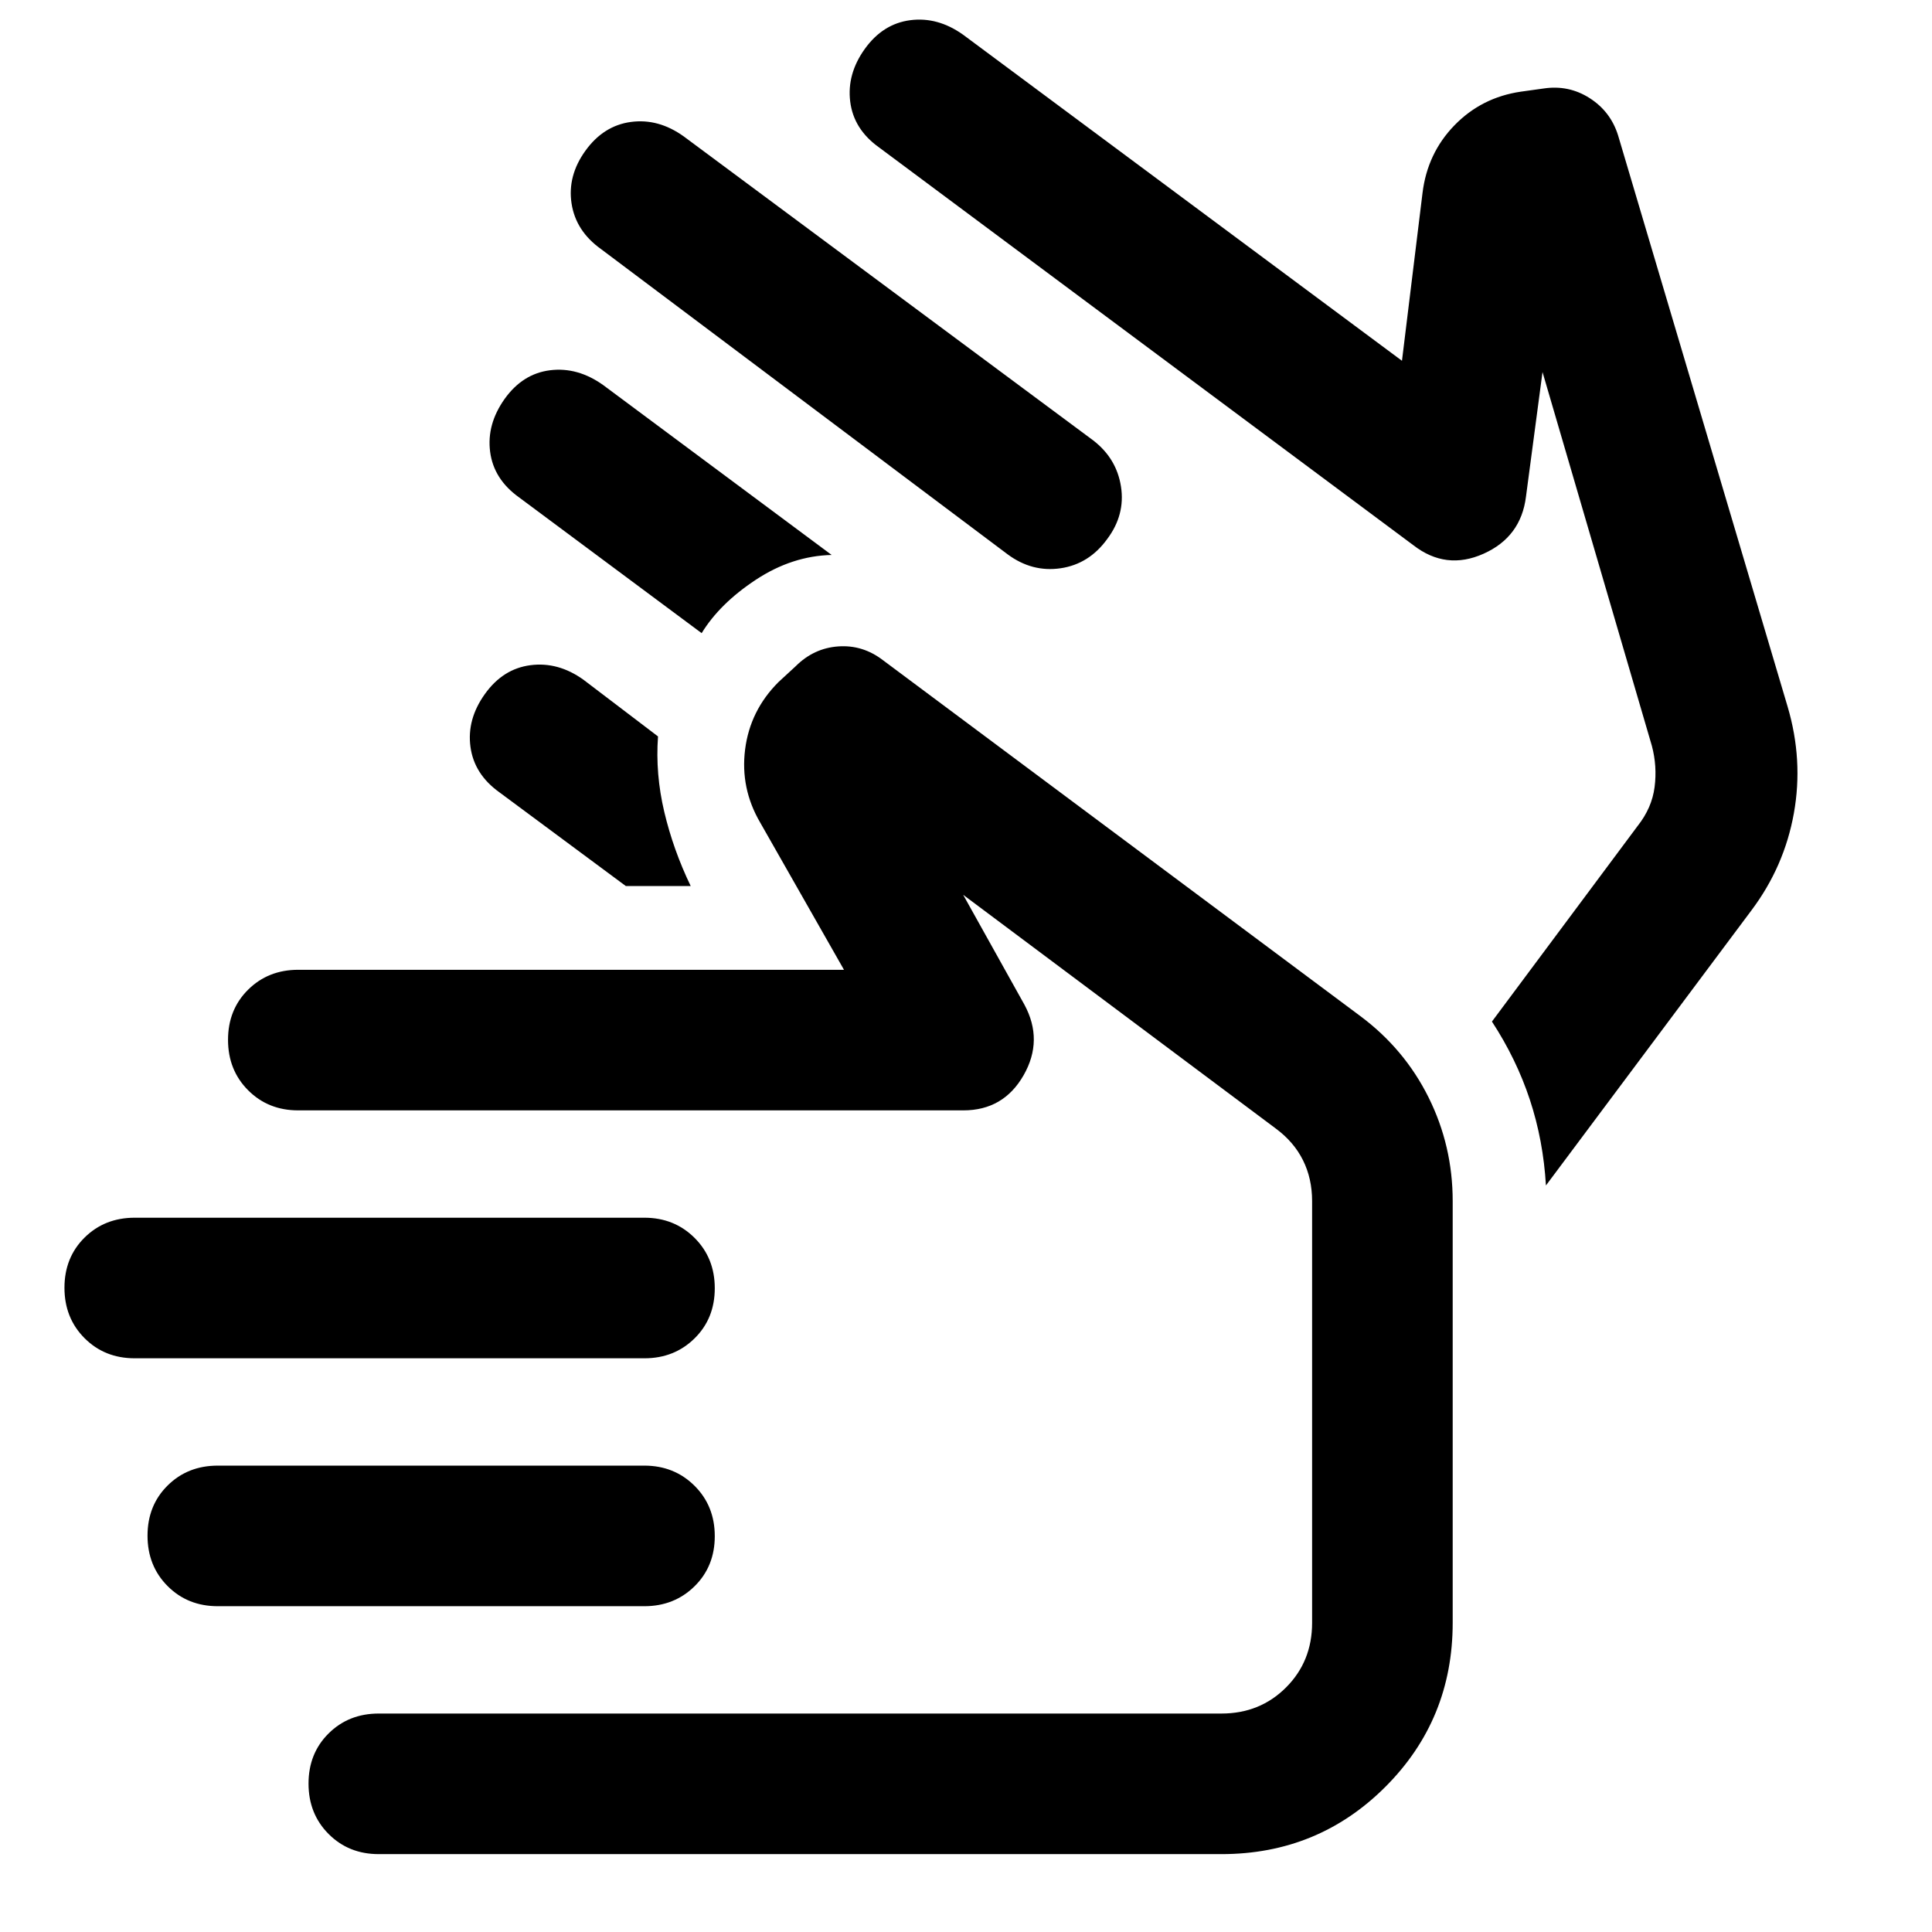 <svg xmlns="http://www.w3.org/2000/svg" height="40" viewBox="0 -960 960 960" width="40"><path d="M298.696-836.196q-12.585-8.963-14.691-22.692-2.106-13.729 6.879-26.207 8.985-12.478 22.623-14.311 13.638-1.834 26.196 7.152l203.5 151.08q11.652 8.985 13.811 23 2.16 14.014-6.853 26.023-9.013 12.443-23.161 14.518-14.148 2.074-26.297-6.911L298.696-836.196Zm-40.827 123.305q-12.555-9-14.328-22.618-1.773-13.618 7.194-26.253 8.967-12.573 22.623-14.264 13.656-1.692 26.344 7.355l113.538 84.425q-19.688.478-37.641 12.308-17.953 11.829-26.953 26.547l-90.777-67.5ZM642.797-577.45ZM436.739-886.791q-12.558-8.985-14.272-22.702-1.713-13.718 7.254-26.211 8.967-12.493 22.592-14.264 13.624-1.772 26.245 7.214l218.073 162.022 10.203-83.312q2.394-19.801 15.866-33.679 13.473-13.878 33.025-16.734l11.391-1.587q12.415-1.84 22.814 4.826 10.398 6.667 14.092 18.508l84.239 283.847q7.841 26.54 3.104 52.972-4.736 26.432-21.01 48.144L768.166-370.949q-1.314-22.4-7.988-42.607-6.675-20.207-18.845-38.835l72.392-97.189q7.102-8.958 8.431-19.334 1.33-10.376-1.349-20.466l-54.343-185.752-8.218 61.936q-2.492 20.048-21.115 28.361-18.623 8.313-34.834-4.245L436.739-886.791ZM310.958-519.739l-62.799-46.559q-12.558-8.985-14.391-22.623-1.833-13.637 7.152-26.195 8.963-12.585 22.692-14.358 13.728-1.773 26.286 7.213l37.066 28.189q-1.347 18.667 3.113 37.5t13.127 36.833h-32.246ZM66.956-285.073q-14.98 0-24.953-10.007-9.974-10.008-9.974-25.037t9.974-24.92q9.974-9.89 24.953-9.89h253.219q14.884 0 24.938 10.007 10.054 10.008 10.054 25.037t-10.042 24.92q-10.042 9.89-24.886 9.89H66.956Zm41.276 123.189q-14.98 0-24.954-10.008-9.974-10.007-9.974-25.036 0-15.03 9.974-24.92 9.974-9.891 24.954-9.891h211.927q14.878 0 24.943 10.008 10.065 10.007 10.065 25.036 0 15.03-10.065 24.92-10.065 9.891-24.943 9.891H108.232Zm79.954 123.188q-14.934 0-24.908-10.007-9.974-10.008-9.974-25.037 0-15.03 9.974-24.92 9.974-9.89 24.908-9.89h418.72q19.156 0 32.114-12.959 12.959-12.958 12.959-32.114v-209.565q0-11.207-4.547-20.332-4.548-9.125-13.615-15.806L478.594-515.37l30.428 54.573q9.558 17.703-.42 35.119-9.979 17.417-29.935 17.417H148.174q-14.922 0-24.896-10.008-9.974-10.007-9.974-25.036 0-15.03 9.974-24.92 9.974-9.891 24.912-9.891h271.18l-41.609-73.109q-9.971-17.022-7.525-36.369 2.445-19.348 16.561-33.464l8.537-7.869q9-9 21.166-9.874 12.167-.873 22.229 6.838l237.227 176.859q21.947 16.367 33.912 40.442t11.965 51.474v209.565q0 48.046-33.44 81.486-33.44 33.441-81.485 33.441H188.186Zm315.387-220.13Z"/></svg>